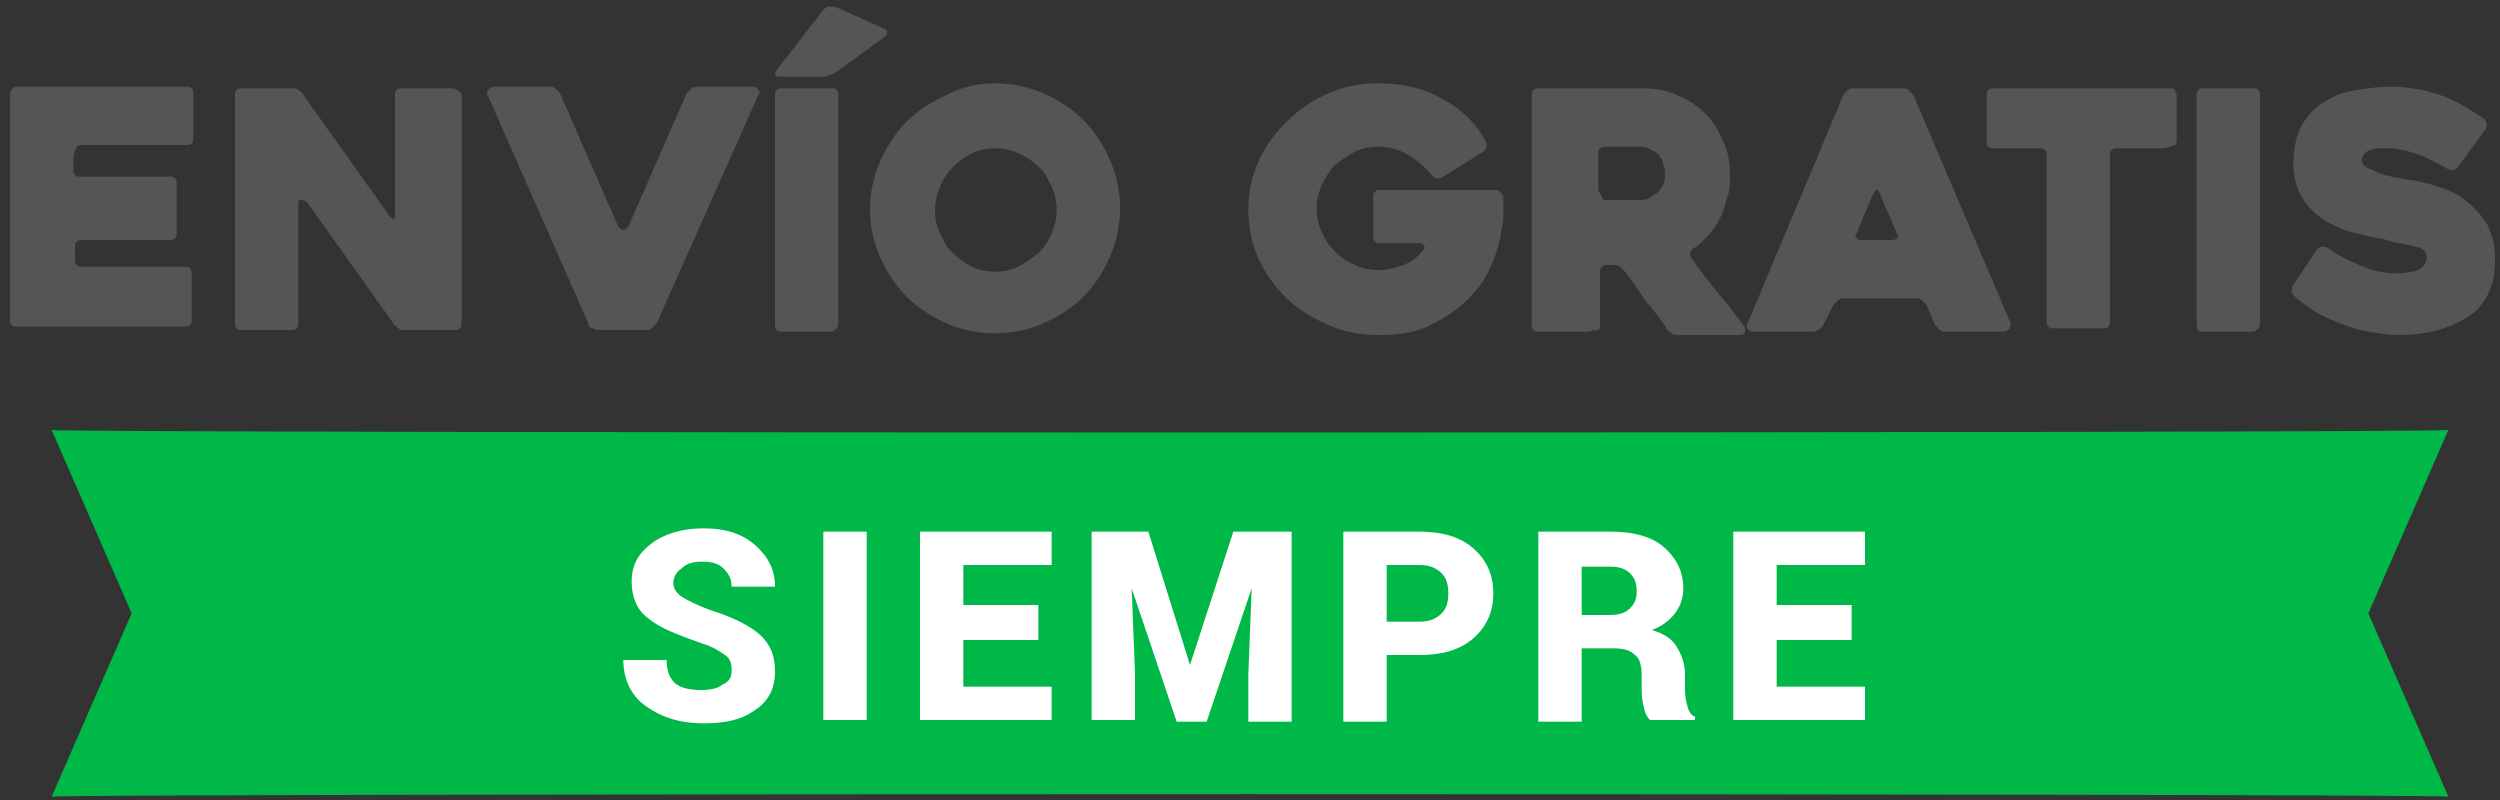 <?xml version="1.0" encoding="utf-8"?>
<!-- Generator: Adobe Illustrator 20.1.0, SVG Export Plug-In . SVG Version: 6.00 Build 0)  -->
<svg version="1.0" id="Capa_1" xmlns="http://www.w3.org/2000/svg" xmlns:xlink="http://www.w3.org/1999/xlink" x="0px" y="0px"
	 viewBox="0 0 150 48" style="enable-background:new 0 0 150 48;" xml:space="preserve">
<rect x="0" y="0" width="150" height="48" fill="#333333" stroke="none"/>
<style type="text/css">
	.st0{fill:#555555;}
	.st1{fill:#00B847;}
	.st2{fill:#FFFFFF;}
</style>
<g>
	<path class="st0" d="M4.4,9.4v0.8c0,0.1,0,0.2,0.1,0.3c0.1,0.1,0.2,0.1,0.3,0.1h5.4c0.1,0,0.2,0,0.3,0.1s0.1,0.2,0.1,0.3V14
		c0,0.1,0,0.2-0.1,0.3c-0.1,0.1-0.2,0.1-0.3,0.1H4.9c-0.1,0-0.2,0-0.3,0.1c-0.1,0.1-0.1,0.2-0.1,0.3v0.8c0,0.1,0,0.2,0.1,0.3
		c0.1,0.1,0.2,0.1,0.3,0.1h6.2c0.1,0,0.2,0,0.3,0.1c0.1,0.1,0.1,0.2,0.1,0.3v2.8c0,0.1,0,0.2-0.1,0.3c-0.1,0.1-0.2,0.1-0.3,0.1H1
		c-0.1,0-0.2,0-0.3-0.1c-0.1-0.1-0.1-0.2-0.1-0.3V5.7c0-0.1,0-0.2,0.1-0.3C0.7,5.3,0.8,5.2,1,5.2h10.2c0.1,0,0.2,0,0.3,0.1
		s0.1,0.2,0.1,0.3v2.7c0,0.1,0,0.2-0.1,0.3c-0.1,0.1-0.2,0.1-0.3,0.1H4.9c-0.1,0-0.2,0-0.3,0.1C4.5,9.1,4.4,9.3,4.4,9.4z"/>
	<path class="st0" d="M27.7,5.7v13.7c0,0.1,0,0.2-0.1,0.3c-0.1,0.1-0.2,0.1-0.3,0.1h-3c-0.1,0-0.3,0-0.4-0.1
		c-0.1-0.1-0.3-0.2-0.3-0.3l-5.2-7.3C18.2,12,18.1,12,18,12s-0.1,0.1-0.1,0.2v7.2c0,0.1,0,0.2-0.1,0.3c-0.1,0.1-0.2,0.1-0.3,0.1h-3
		c-0.1,0-0.2,0-0.3-0.1c-0.1-0.1-0.1-0.2-0.1-0.3V5.7c0-0.1,0-0.2,0.1-0.3c0.1-0.1,0.2-0.1,0.3-0.1h3c0.1,0,0.3,0,0.4,0.1
		c0.1,0.1,0.3,0.2,0.3,0.3l5.2,7.3c0.1,0.1,0.2,0.2,0.2,0.1c0.1,0,0.1-0.1,0.1-0.2V5.7c0-0.1,0-0.2,0.1-0.3s0.2-0.1,0.3-0.1h3
		c0.1,0,0.2,0,0.3,0.1C27.6,5.5,27.7,5.6,27.7,5.7z"/>
	<path class="st0" d="M35.3,19.4l-6-13.6c-0.1-0.1-0.1-0.3,0-0.4s0.2-0.2,0.3-0.2h3.3c0.1,0,0.3,0,0.4,0.1c0.1,0.1,0.2,0.2,0.3,0.3
		l3.5,8c0.1,0.1,0.2,0.2,0.3,0.2c0.1,0,0.2-0.1,0.3-0.2l3.5-8c0.1-0.1,0.2-0.2,0.3-0.3c0.1-0.1,0.3-0.1,0.4-0.1h3.3
		c0.1,0,0.3,0.1,0.3,0.2c0.1,0.1,0.1,0.2,0,0.3l-6.1,13.7c-0.1,0.1-0.2,0.2-0.3,0.3c-0.1,0.1-0.3,0.1-0.4,0.1H36
		c-0.1,0-0.3,0-0.4-0.1C35.4,19.7,35.3,19.6,35.3,19.4z"/>
	<path class="st0" d="M49.9,19.9h-3c-0.1,0-0.3,0-0.3-0.1c-0.1-0.1-0.1-0.2-0.1-0.3V5.7c0-0.1,0-0.2,0.1-0.3
		c0.1-0.1,0.2-0.1,0.3-0.1h3c0.1,0,0.2,0,0.3,0.1s0.1,0.2,0.1,0.3v13.7c0,0.1,0,0.2-0.1,0.3C50.1,19.8,50,19.9,49.9,19.9z M50.1,0.4
		L53,1.7c0.3,0.1,0.3,0.3,0.1,0.5l-2.9,2.1c-0.1,0.1-0.2,0.1-0.4,0.2s-0.3,0.1-0.5,0.1h-2.5c-0.1,0-0.2,0-0.3-0.1
		c0-0.1,0-0.2,0.1-0.3l2.8-3.6c0.1-0.1,0.2-0.2,0.3-0.2C49.9,0.4,50,0.4,50.1,0.4z"/>
	<path class="st0" d="M52.2,12.6c0-1,0.2-2,0.6-2.9c0.4-0.9,0.9-1.7,1.6-2.4c0.7-0.7,1.5-1.2,2.4-1.6C57.7,5.2,58.7,5,59.7,5
		s2,0.2,2.9,0.6c0.9,0.4,1.7,0.9,2.4,1.6c0.7,0.7,1.2,1.5,1.6,2.4c0.4,0.9,0.6,1.9,0.6,2.9s-0.2,2-0.6,2.9c-0.4,0.9-0.9,1.7-1.6,2.4
		c-0.7,0.7-1.5,1.2-2.4,1.6c-0.9,0.4-1.9,0.6-2.9,0.6s-2-0.2-2.9-0.6c-0.9-0.4-1.7-0.9-2.4-1.6c-0.7-0.7-1.2-1.5-1.6-2.4
		S52.2,13.6,52.2,12.6z M56.1,12.6c0,0.5,0.1,1,0.3,1.4s0.4,0.9,0.8,1.2c0.3,0.3,0.7,0.6,1.1,0.8c0.4,0.2,0.9,0.3,1.4,0.3
		s1-0.1,1.4-0.3c0.4-0.2,0.8-0.5,1.2-0.8c0.3-0.3,0.6-0.7,0.8-1.2s0.3-0.9,0.3-1.4c0-0.5-0.1-1-0.3-1.4s-0.4-0.9-0.8-1.2
		c-0.3-0.3-0.7-0.6-1.2-0.8c-0.4-0.2-0.9-0.3-1.4-0.3s-1,0.1-1.4,0.3c-0.4,0.2-0.8,0.5-1.1,0.8c-0.3,0.3-0.6,0.7-0.8,1.2
		S56.1,12.1,56.1,12.6z"/>
	<path class="st0" d="M82.7,20.1c-1.1,0-2.1-0.2-3-0.6c-0.9-0.4-1.8-0.9-2.5-1.6s-1.3-1.5-1.7-2.4c-0.4-0.9-0.6-1.9-0.6-2.9
		s0.2-2,0.6-2.9c0.4-0.9,1-1.7,1.7-2.4C78,6.5,78.8,6,79.7,5.6c0.9-0.4,1.9-0.6,3-0.6c1.5,0,2.7,0.3,3.8,0.9c1.1,0.6,2,1.4,2.6,2.5
		c0.1,0.1,0.1,0.2,0.1,0.4c0,0.1-0.1,0.2-0.2,0.3l-2.4,1.5c-0.1,0.1-0.2,0.1-0.4,0.1c-0.1,0-0.2-0.1-0.3-0.2
		c-0.4-0.5-0.9-0.9-1.4-1.2c-0.5-0.3-1.1-0.5-1.8-0.5c-0.5,0-1,0.1-1.4,0.3c-0.4,0.2-0.8,0.5-1.2,0.8c-0.3,0.3-0.6,0.8-0.8,1.2
		c-0.2,0.5-0.3,0.9-0.3,1.4c0,0.5,0.1,1,0.3,1.4c0.2,0.5,0.5,0.9,0.8,1.2c0.3,0.3,0.7,0.6,1.2,0.8c0.4,0.2,0.9,0.3,1.4,0.3
		s1-0.1,1.5-0.3s0.9-0.5,1.2-0.9c0.1-0.1,0.1-0.2,0-0.3c-0.1-0.1-0.1-0.1-0.3-0.1h-2.3c-0.1,0-0.2,0-0.3-0.1
		c-0.1-0.1-0.1-0.2-0.1-0.3v-2.4c0-0.1,0-0.2,0.1-0.3c0.1-0.1,0.2-0.1,0.3-0.1h6.9c0.1,0,0.2,0,0.3,0.1c0.1,0.1,0.2,0.2,0.2,0.4
		c0,0.2,0,0.5,0,0.8s0,0.7-0.1,1c-0.1,0.9-0.4,1.8-0.8,2.6c-0.4,0.8-1,1.5-1.6,2c-0.7,0.6-1.4,1-2.3,1.4
		C84.6,20,83.7,20.1,82.7,20.1z"/>
	<path class="st0" d="M95.3,19.9h-3c-0.1,0-0.2,0-0.3-0.1c-0.1-0.1-0.1-0.2-0.1-0.3V5.7c0-0.1,0-0.2,0.1-0.3
		c0.1-0.1,0.2-0.1,0.3-0.1h6.2c0.8,0,1.5,0.1,2.1,0.4c0.7,0.3,1.2,0.6,1.7,1.1c0.5,0.5,0.8,1,1.1,1.7c0.3,0.6,0.4,1.3,0.4,2.1
		c0,0.4,0,0.9-0.2,1.3c-0.1,0.4-0.2,0.8-0.4,1.2c-0.2,0.4-0.4,0.7-0.7,1c-0.3,0.3-0.5,0.6-0.9,0.8c-0.1,0.1-0.2,0.2-0.2,0.3
		c0,0.1,0,0.2,0.1,0.3c0.5,0.7,1,1.4,1.6,2.1c0.6,0.7,1.1,1.4,1.5,1.9c0.1,0.1,0.1,0.2,0.1,0.4c0,0.1-0.1,0.2-0.3,0.2h-3.7
		c-0.1,0-0.3,0-0.4-0.1s-0.3-0.2-0.3-0.3c-0.4-0.6-0.8-1.1-1.3-1.7c-0.4-0.6-0.8-1.2-1.2-1.7c-0.1-0.1-0.2-0.2-0.3-0.3
		c-0.1-0.1-0.3-0.1-0.4-0.1h-0.4c-0.1,0-0.2,0-0.3,0.1s-0.1,0.2-0.1,0.3v3.2c0,0.1,0,0.2-0.1,0.3C95.5,19.8,95.4,19.9,95.3,19.9z
		 M96.3,12h2.1c0.2,0,0.3,0,0.5-0.1c0.2-0.1,0.3-0.2,0.5-0.3c0.1-0.1,0.3-0.3,0.4-0.5c0.1-0.2,0.1-0.4,0.1-0.7c0-0.1,0-0.3-0.1-0.5
		c0-0.2-0.1-0.4-0.2-0.5c-0.1-0.2-0.3-0.3-0.5-0.4s-0.4-0.2-0.7-0.2h-2.1c-0.1,0-0.2,0-0.3,0.1s-0.1,0.2-0.1,0.3v2.1
		c0,0.1,0,0.2,0.1,0.3S96.1,12,96.3,12z"/>
	<path class="st0" d="M110.6,5.7c0.1-0.1,0.1-0.2,0.3-0.3c0.1-0.1,0.3-0.1,0.4-0.1h2.8c0.1,0,0.3,0,0.4,0.1c0.1,0.1,0.2,0.2,0.3,0.3
		l5.8,13.6c0.1,0.1,0,0.2,0,0.4c-0.1,0.1-0.2,0.2-0.4,0.2h-3.4c-0.1,0-0.3,0-0.4-0.1s-0.2-0.2-0.3-0.3l-0.5-1.2
		c-0.1-0.1-0.2-0.2-0.3-0.3c-0.1-0.1-0.3-0.1-0.4-0.1h-4.2c-0.1,0-0.3,0-0.4,0.1c-0.1,0.1-0.2,0.2-0.3,0.3l-0.6,1.2
		c-0.1,0.1-0.1,0.2-0.3,0.3s-0.3,0.1-0.4,0.1h-3.4c-0.1,0-0.1,0-0.2,0c-0.1,0-0.1-0.1-0.2-0.1c0-0.1-0.1-0.1-0.1-0.2
		c0-0.1,0-0.2,0.1-0.3L110.6,5.7z M111.7,14.4h1.8c0.1,0,0.2,0,0.3-0.1c0.1-0.1,0.1-0.2,0-0.3c-0.1-0.3-0.3-0.7-0.5-1.2
		c-0.2-0.4-0.4-0.9-0.5-1.2c-0.1-0.1-0.1-0.2-0.2-0.2s-0.1,0.1-0.2,0.2l-1,2.4c-0.1,0.1-0.1,0.2,0,0.3
		C111.5,14.4,111.6,14.4,111.7,14.4z"/>
	<path class="st0" d="M129.8,8.9H127c-0.1,0-0.2,0-0.3,0.1c-0.1,0.1-0.1,0.2-0.1,0.3v10c0,0.1,0,0.2-0.1,0.3
		c-0.1,0.1-0.2,0.1-0.3,0.1h-3c-0.1,0-0.2,0-0.3-0.1c-0.1-0.1-0.1-0.2-0.1-0.3v-10c0-0.1,0-0.2-0.1-0.3s-0.2-0.1-0.3-0.1h-2.8
		c-0.1,0-0.2,0-0.3-0.1c-0.1-0.1-0.1-0.2-0.1-0.3V5.7c0-0.1,0-0.2,0.1-0.3c0.1-0.1,0.2-0.1,0.3-0.1h10.6c0.1,0,0.3,0,0.3,0.1
		s0.1,0.2,0.1,0.3v2.7c0,0.1,0,0.2-0.1,0.3C130,8.9,129.9,8.9,129.8,8.9z"/>
	<path class="st0" d="M135.2,19.9h-3c-0.1,0-0.3,0-0.3-0.1c-0.1-0.1-0.1-0.2-0.1-0.3V5.7c0-0.1,0-0.2,0.1-0.3
		c0.1-0.1,0.2-0.1,0.3-0.1h3c0.1,0,0.2,0,0.3,0.1s0.1,0.2,0.1,0.3v13.7c0,0.1,0,0.2-0.1,0.3C135.4,19.8,135.3,19.9,135.2,19.9z"/>
	<path class="st0" d="M139.7,14.9c0.7,0.5,1.4,0.8,2.1,1.1s1.4,0.4,2,0.4c0.6,0,1-0.1,1.3-0.2c0.3-0.2,0.5-0.4,0.5-0.8
		c0-0.2-0.1-0.3-0.2-0.4c-0.1-0.1-0.3-0.2-0.5-0.2c-0.2-0.1-0.5-0.1-0.8-0.2c-0.3,0-0.6-0.1-0.9-0.2c-0.3-0.1-0.6-0.1-1-0.2
		c-0.4-0.1-0.8-0.2-1.2-0.3c-0.4-0.1-0.8-0.3-1.2-0.5c-0.4-0.2-0.8-0.5-1.1-0.8c-0.3-0.3-0.6-0.7-0.8-1.2s-0.3-1-0.3-1.6
		c0-0.9,0.2-1.7,0.5-2.3c0.4-0.6,0.8-1.1,1.4-1.4c0.6-0.4,1.2-0.6,1.9-0.7c0.7-0.1,1.3-0.2,2-0.2c1.1,0,2.1,0.2,3,0.5
		c0.9,0.3,1.7,0.8,2.6,1.4c0.1,0.1,0.2,0.2,0.2,0.3c0,0.1,0,0.3-0.1,0.4l-1.6,2.2c-0.1,0.1-0.2,0.2-0.3,0.2c-0.1,0-0.3,0-0.4-0.1
		c-0.7-0.4-1.3-0.7-1.9-0.9s-1.1-0.3-1.6-0.3c-0.1,0-0.3,0-0.5,0s-0.4,0-0.5,0.1c-0.2,0-0.3,0.1-0.4,0.2c-0.1,0.1-0.2,0.3-0.2,0.4
		s0.1,0.4,0.4,0.5c0.3,0.1,0.6,0.3,1,0.4c0.4,0.1,0.7,0.2,1,0.2c0.3,0.1,0.5,0.1,0.6,0.1c0.5,0.1,1,0.2,1.6,0.4
		c0.6,0.2,1.1,0.4,1.6,0.8c0.5,0.4,0.9,0.8,1.3,1.4c0.3,0.6,0.5,1.3,0.5,2.1c0,0.8-0.1,1.5-0.4,2.1s-0.7,1.1-1.2,1.4
		s-1.1,0.6-1.8,0.8c-0.7,0.2-1.5,0.3-2.3,0.3c-0.7,0-1.3-0.1-1.9-0.2c-0.6-0.1-1.2-0.3-1.7-0.5c-0.5-0.2-1-0.4-1.5-0.7
		c-0.4-0.3-0.9-0.6-1.2-0.9c-0.1-0.1-0.2-0.2-0.2-0.3s0-0.3,0.1-0.4L139,15c0.1-0.1,0.2-0.2,0.3-0.2
		C139.5,14.8,139.6,14.8,139.7,14.9z"/>
</g>
<path class="st1" d="M146.9,25.8C146.4,26,3.6,26,3.1,25.8l4.8,11l-4.8,11c0.5-0.2,143.2-0.2,143.8,0l-4.8-11L146.9,25.8z"/>
<g>
	<path class="st2" d="M43.9,40.2c0-0.4-0.1-0.7-0.4-0.9s-0.7-0.5-1.4-0.7c-1.4-0.5-2.5-0.9-3.2-1.5c-0.7-0.5-1-1.3-1-2.2
		c0-1,0.4-1.7,1.2-2.3c0.8-0.6,1.9-0.9,3.1-0.9c1.3,0,2.3,0.3,3.1,1s1.2,1.5,1.2,2.5l0,0h-2.6c0-0.5-0.2-0.8-0.5-1.1
		c-0.3-0.3-0.7-0.4-1.3-0.4c-0.5,0-0.9,0.1-1.2,0.4c-0.3,0.2-0.5,0.5-0.5,0.9c0,0.3,0.2,0.6,0.5,0.8c0.3,0.2,0.9,0.5,1.7,0.8
		c1.3,0.4,2.3,0.9,2.9,1.4c0.7,0.6,1,1.3,1,2.3c0,1-0.4,1.8-1.2,2.3c-0.8,0.6-1.8,0.8-3.1,0.8c-1.3,0-2.4-0.3-3.4-1
		c-0.9-0.6-1.4-1.6-1.4-2.8l0,0h2.6c0,0.7,0.2,1.1,0.5,1.4c0.4,0.3,0.9,0.4,1.6,0.4c0.5,0,1-0.1,1.2-0.3
		C43.8,40.9,43.9,40.6,43.9,40.2z"/>
	<path class="st2" d="M52,43.2h-2.6V31.9H52V43.2z"/>
	<path class="st2" d="M62.3,38.4h-4.5v2.8h5.3v2h-7.9V31.9h7.9v2h-5.3v2.4h4.5V38.4z"/>
	<path class="st2" d="M68.9,31.9l2.5,8h0l2.6-8h3.5v11.4h-2.6v-2.8l0.2-5.2l0,0l-2.7,8h-1.8l-2.7-8l0,0l0.2,5.1v2.8h-2.6V31.9H68.9z
		"/>
	<path class="st2" d="M83.2,39.4v3.9h-2.6V31.9h4.6c1.3,0,2.4,0.3,3.2,1c0.8,0.7,1.2,1.6,1.2,2.7c0,1.1-0.4,2-1.2,2.7
		c-0.8,0.7-1.9,1-3.2,1H83.2z M83.2,37.3h2c0.6,0,1-0.2,1.3-0.5c0.3-0.3,0.4-0.7,0.4-1.2c0-0.5-0.1-0.9-0.4-1.2
		c-0.3-0.3-0.7-0.5-1.3-0.5h-2V37.3z"/>
	<path class="st2" d="M94.9,38.9v4.4h-2.6V31.9h4.4c1.3,0,2.4,0.3,3.1,0.9s1.2,1.4,1.2,2.5c0,0.6-0.2,1.1-0.5,1.5s-0.8,0.8-1.4,1
		c0.7,0.2,1.2,0.5,1.5,1s0.5,1,0.5,1.7v0.7c0,0.3,0,0.6,0.1,1c0.1,0.4,0.2,0.7,0.5,0.8v0.2h-2.7c-0.2-0.2-0.3-0.4-0.4-0.9
		c-0.1-0.4-0.1-0.8-0.1-1.1v-0.7c0-0.5-0.1-1-0.4-1.2c-0.3-0.3-0.7-0.4-1.3-0.4H94.9z M94.9,36.9h1.7c0.5,0,0.9-0.1,1.2-0.4
		s0.4-0.6,0.4-1c0-0.5-0.1-0.8-0.4-1.1c-0.3-0.3-0.7-0.4-1.2-0.4h-1.7V36.9z"/>
	<path class="st2" d="M111.1,38.4h-4.5v2.8h5.3v2H104V31.9h7.9v2h-5.3v2.4h4.5V38.4z"/>
</g>
</svg>
